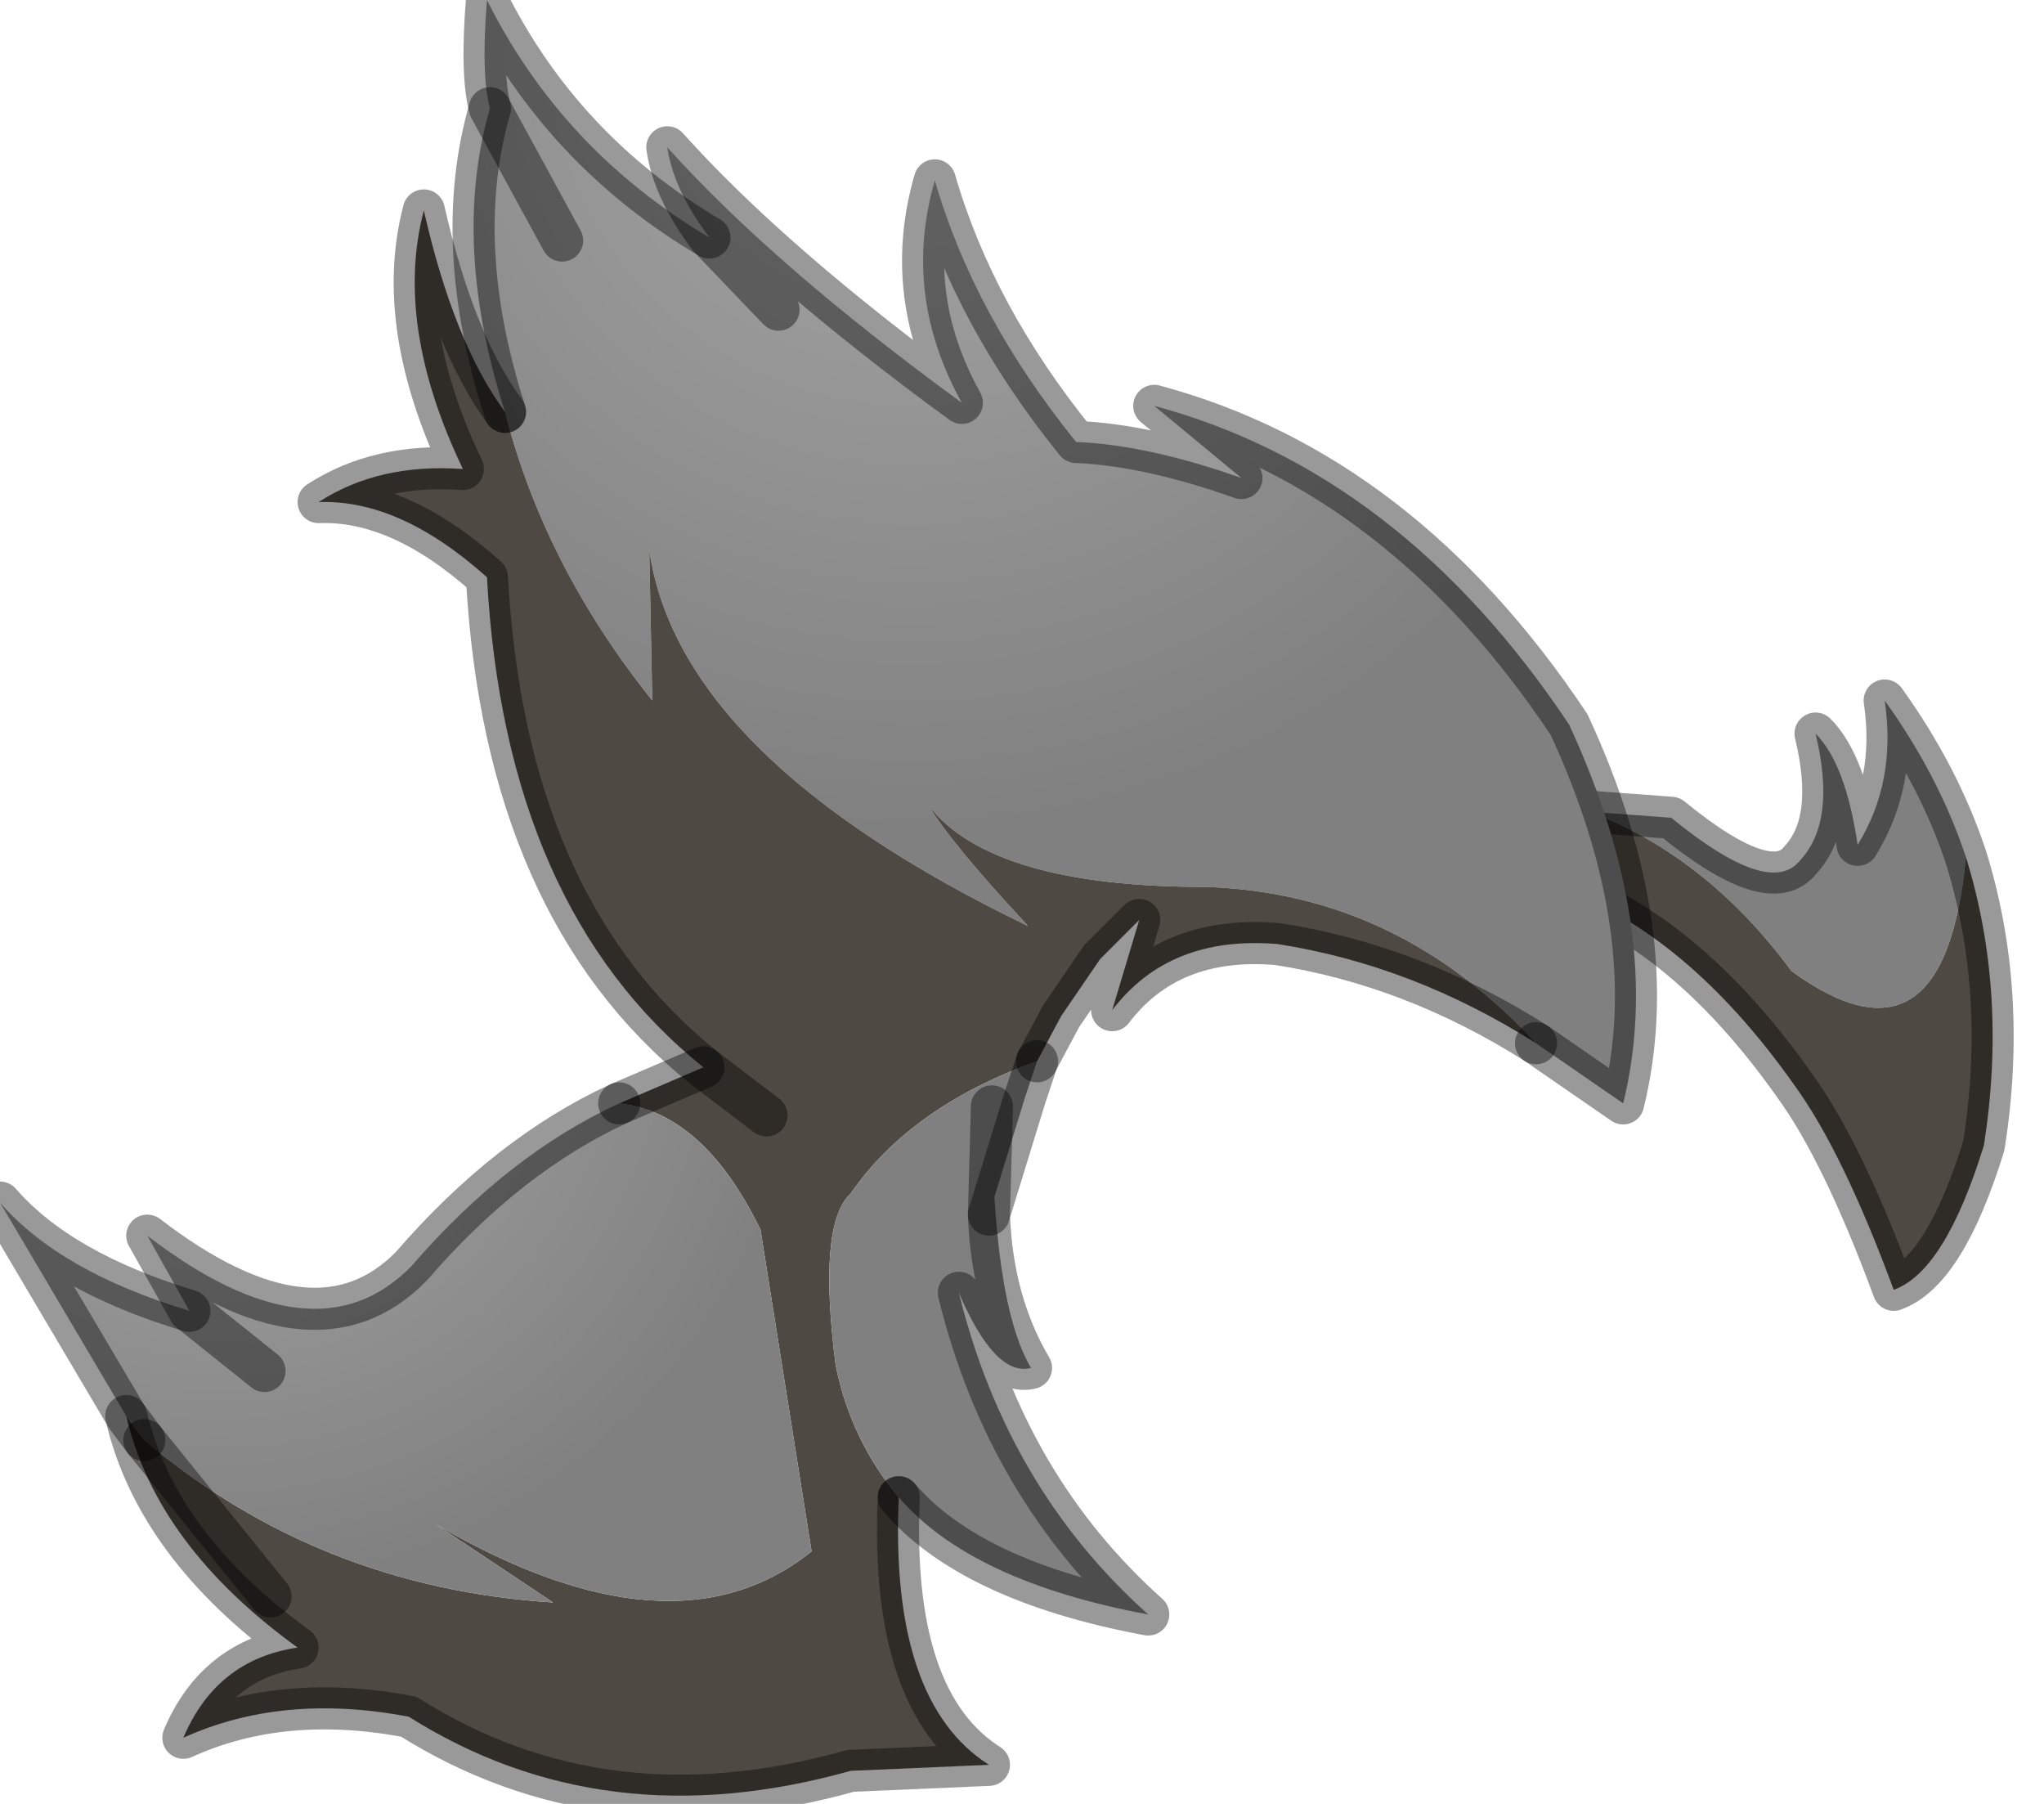 <?xml version="1.0" encoding="utf-8"?>
<svg version="1.1" id="Layer_1"
xmlns="http://www.w3.org/2000/svg"
xmlns:xlink="http://www.w3.org/1999/xlink"
width="34px" height="30px"
xml:space="preserve">
<g id="PathID_2084" transform="matrix(1, 0, 0, 1, 0, 0)">
<path style="fill:#808080;fill-opacity:1" d="M29.8 16.15Q28.4 14.25 26.45 13.5L27.8 13.6Q29.45 14.95 29.95 14.3Q30.55 13.65 30.2 12.2Q30.7 12.7 30.9 14.05Q31.55 13 31.35 11.65Q32.25 12.9 32.7 14.25Q32.35 18 29.8 16.15" />
<path style="fill:#4F4943;fill-opacity:1" d="M32.7 14.25Q33.4 16.5 33 19.05Q32.35 21.15 31.5 21.45Q30.65 19.15 29.85 18.05Q28.05 15.5 25.9 14.75L25.65 13.85L26.45 13.5Q28.4 14.25 29.8 16.15Q32.35 18 32.7 14.25" />
<path style="fill:none;stroke-width:0.7;stroke-linecap:round;stroke-linejoin:round;stroke-miterlimit:3;stroke:#000000;stroke-opacity:0.4" d="M26.45 13.5L27.8 13.6Q29.45 14.95 29.95 14.3Q30.55 13.65 30.2 12.2Q30.7 12.7 30.9 14.05Q31.55 13 31.35 11.65Q32.25 12.9 32.7 14.25Q33.4 16.5 33 19.05Q32.35 21.15 31.5 21.45Q30.65 19.15 29.85 18.05Q28.05 15.5 25.9 14.75L25.65 13.85L26.45 13.5z" />
</g>
<g id="PathID_2085" transform="matrix(1, 0, 0, 1, 0, 0)">
<radialGradient
id="RadialGradID_632" gradientUnits="userSpaceOnUse" gradientTransform="matrix(0.016, 0, 0, 0.016, 15.15, 0.7)" spreadMethod ="pad" cx="0" cy="0" r="819.2" fx="0" fy="0" >
<stop  offset="0"  style="stop-color:#A8A8A8;stop-opacity:1" />
<stop  offset="1"  style="stop-color:#808080;stop-opacity:1" />
</radialGradient>
<path style="fill:url(#RadialGradID_632) " d="M8.15 1.8L9.35 4L8.15 1.8Q8 1.25 8.1 0Q9.35 2.5 11.8 3.95L12.95 5.15L11.8 3.95Q11.2 3.15 11.1 2.45Q12.85 4.4 16 6.7Q15 4.9 15.55 3Q16.2 5.25 17.9 7.35Q19.1 7.4 20.65 7.95L19.2 6.75Q23.3 7.85 26.1 12.05Q27.7 15.5 27 18.35L25.55 17.35Q23.25 14.85 20.05 14.75Q16.5 14.75 15.45 13.4Q15.8 14 17.1 15.4Q11.3 12.6 10.8 9.15L10.85 11.65Q9.05 9.4 8.4 6.85Q7.5 4.05 8.15 1.8" />
<path style="fill:#4F4943;fill-opacity:1" d="M14.15 19.85Q13.6 20.35 13.9 22.7Q14.15 23.95 14.95 24.9Q14.8 28.3 16.45 29.35L14.15 29.45Q10.05 30.6 6.8 28.55Q4.7 28.15 3.05 28.9Q3.6 27.6 4.95 27.4Q2.6 25.7 2.1 23.55L2.4 23.95Q5.3 26.4 9.2 26.65L7.25 25.35Q11.2 27.65 13.5 25.8L12.65 20.45Q11.7 18.5 10.3 18.35L11.7 17.75L12.75 18.55L11.7 17.75Q8.4 15.1 8.1 9.6Q6.65 8.3 5.3 8.35Q6.3 7.7 7.7 7.8Q6.55 5.4 7.05 3.5Q7.55 5.7 8.4 6.85Q9.05 9.4 10.85 11.65L10.8 9.15Q11.3 12.6 17.1 15.4Q15.8 14 15.45 13.4Q16.5 14.75 20.05 14.75Q23.25 14.85 25.55 17.35Q23.5 16.05 21.25 15.7Q19.45 15.55 18.5 16.8L18.95 15.3L18.3 15.95L17.65 16.9L17.25 17.65Q15.15 18.4 14.15 19.85M4.5 26.55L2.4 23.95L4.5 26.55" />
<radialGradient
id="RadialGradID_633" gradientUnits="userSpaceOnUse" gradientTransform="matrix(0.012, 0, 0, 0.012, 3.65, 16.6)" spreadMethod ="pad" cx="0" cy="0" r="819.2" fx="0" fy="0" >
<stop  offset="0"  style="stop-color:#A8A8A8;stop-opacity:1" />
<stop  offset="1"  style="stop-color:#808080;stop-opacity:1" />
</radialGradient>
<path style="fill:url(#RadialGradID_633) " d="M12.65 20.45L13.5 25.8Q11.2 27.65 7.25 25.35L9.2 26.65Q5.3 26.4 2.4 23.95L2.1 23.55L0 20Q1 21.15 3.15 21.8L4.4 22.8L3.15 21.8L2.45 20.55Q5.25 22.7 6.85 21.05Q8.45 19.2 10.3 18.35Q11.7 18.5 12.65 20.45" />
<path style="fill:#808080;fill-opacity:1" d="M14.95 24.9Q14.15 23.95 13.9 22.7Q13.6 20.35 14.15 19.85Q15.15 18.4 17.25 17.65L17.05 18.25L16.45 20.2L16.5 18.4Q16.5 21.65 17.15 22.75Q16.55 22.9 15.95 21.5Q16.75 24.75 19.1 26.85Q16.15 26.3 14.95 24.9M16.5 18.4L16.45 20.2" />
<path style="fill:none;stroke-width:0.7;stroke-linecap:round;stroke-linejoin:round;stroke-miterlimit:3;stroke:#000000;stroke-opacity:0.4" d="M25.55 17.35L27 18.35Q27.7 15.5 26.1 12.05Q23.3 7.85 19.2 6.75L20.65 7.95Q19.1 7.4 17.9 7.35Q16.2 5.25 15.55 3Q15 4.9 16 6.7Q12.85 4.4 11.1 2.45Q11.2 3.15 11.8 3.95L12.95 5.15" />
<path style="fill:none;stroke-width:0.7;stroke-linecap:round;stroke-linejoin:round;stroke-miterlimit:3;stroke:#000000;stroke-opacity:0.4" d="M17.25 17.65L17.65 16.9L18.3 15.95L18.95 15.3L18.5 16.8Q19.45 15.55 21.25 15.7Q23.5 16.05 25.55 17.35" />
<path style="fill:none;stroke-width:0.7;stroke-linecap:round;stroke-linejoin:round;stroke-miterlimit:3;stroke:#000000;stroke-opacity:0.4" d="M8.4 6.85Q7.55 5.7 7.05 3.5Q6.55 5.4 7.7 7.8Q6.3 7.7 5.3 8.35Q6.65 8.3 8.1 9.6Q8.4 15.1 11.7 17.75L12.75 18.55" />
<path style="fill:none;stroke-width:0.7;stroke-linecap:round;stroke-linejoin:round;stroke-miterlimit:3;stroke:#000000;stroke-opacity:0.4" d="M11.8 3.95Q9.35 2.5 8.1 0Q8 1.25 8.15 1.8L9.35 4" />
<path style="fill:none;stroke-width:0.7;stroke-linecap:round;stroke-linejoin:round;stroke-miterlimit:3;stroke:#000000;stroke-opacity:0.4" d="M8.15 1.8Q7.5 4.05 8.4 6.85" />
<path style="fill:none;stroke-width:0.7;stroke-linecap:round;stroke-linejoin:round;stroke-miterlimit:3;stroke:#000000;stroke-opacity:0.4" d="M10.3 18.35Q8.45 19.2 6.85 21.05Q5.25 22.7 2.45 20.55L3.15 21.8L4.4 22.8" />
<path style="fill:none;stroke-width:0.7;stroke-linecap:round;stroke-linejoin:round;stroke-miterlimit:3;stroke:#000000;stroke-opacity:0.4" d="M2.1 23.55L2.4 23.95" />
<path style="fill:none;stroke-width:0.7;stroke-linecap:round;stroke-linejoin:round;stroke-miterlimit:3;stroke:#000000;stroke-opacity:0.4" d="M10.3 18.35L11.7 17.75" />
<path style="fill:none;stroke-width:0.7;stroke-linecap:round;stroke-linejoin:round;stroke-miterlimit:3;stroke:#000000;stroke-opacity:0.4" d="M3.15 21.8Q1 21.15 0 20L2.1 23.55Q2.6 25.7 4.95 27.4Q3.6 27.6 3.05 28.9Q4.7 28.15 6.8 28.55Q10.05 30.6 14.15 29.45L16.45 29.35Q14.8 28.3 14.95 24.9" />
<path style="fill:none;stroke-width:0.7;stroke-linecap:round;stroke-linejoin:round;stroke-miterlimit:3;stroke:#000000;stroke-opacity:0.4" d="M17.25 17.65L17.05 18.25L16.45 20.2Q16.5 21.65 17.15 22.75Q16.55 22.9 15.95 21.5Q16.75 24.75 19.1 26.85Q16.15 26.3 14.95 24.9" />
<path style="fill:none;stroke-width:0.7;stroke-linecap:round;stroke-linejoin:round;stroke-miterlimit:3;stroke:#000000;stroke-opacity:0.4" d="M16.45 20.2L16.5 18.4" />
<path style="fill:none;stroke-width:0.7;stroke-linecap:round;stroke-linejoin:round;stroke-miterlimit:3;stroke:#000000;stroke-opacity:0.4" d="M2.4 23.95L4.5 26.55" />
</g>
</svg>

